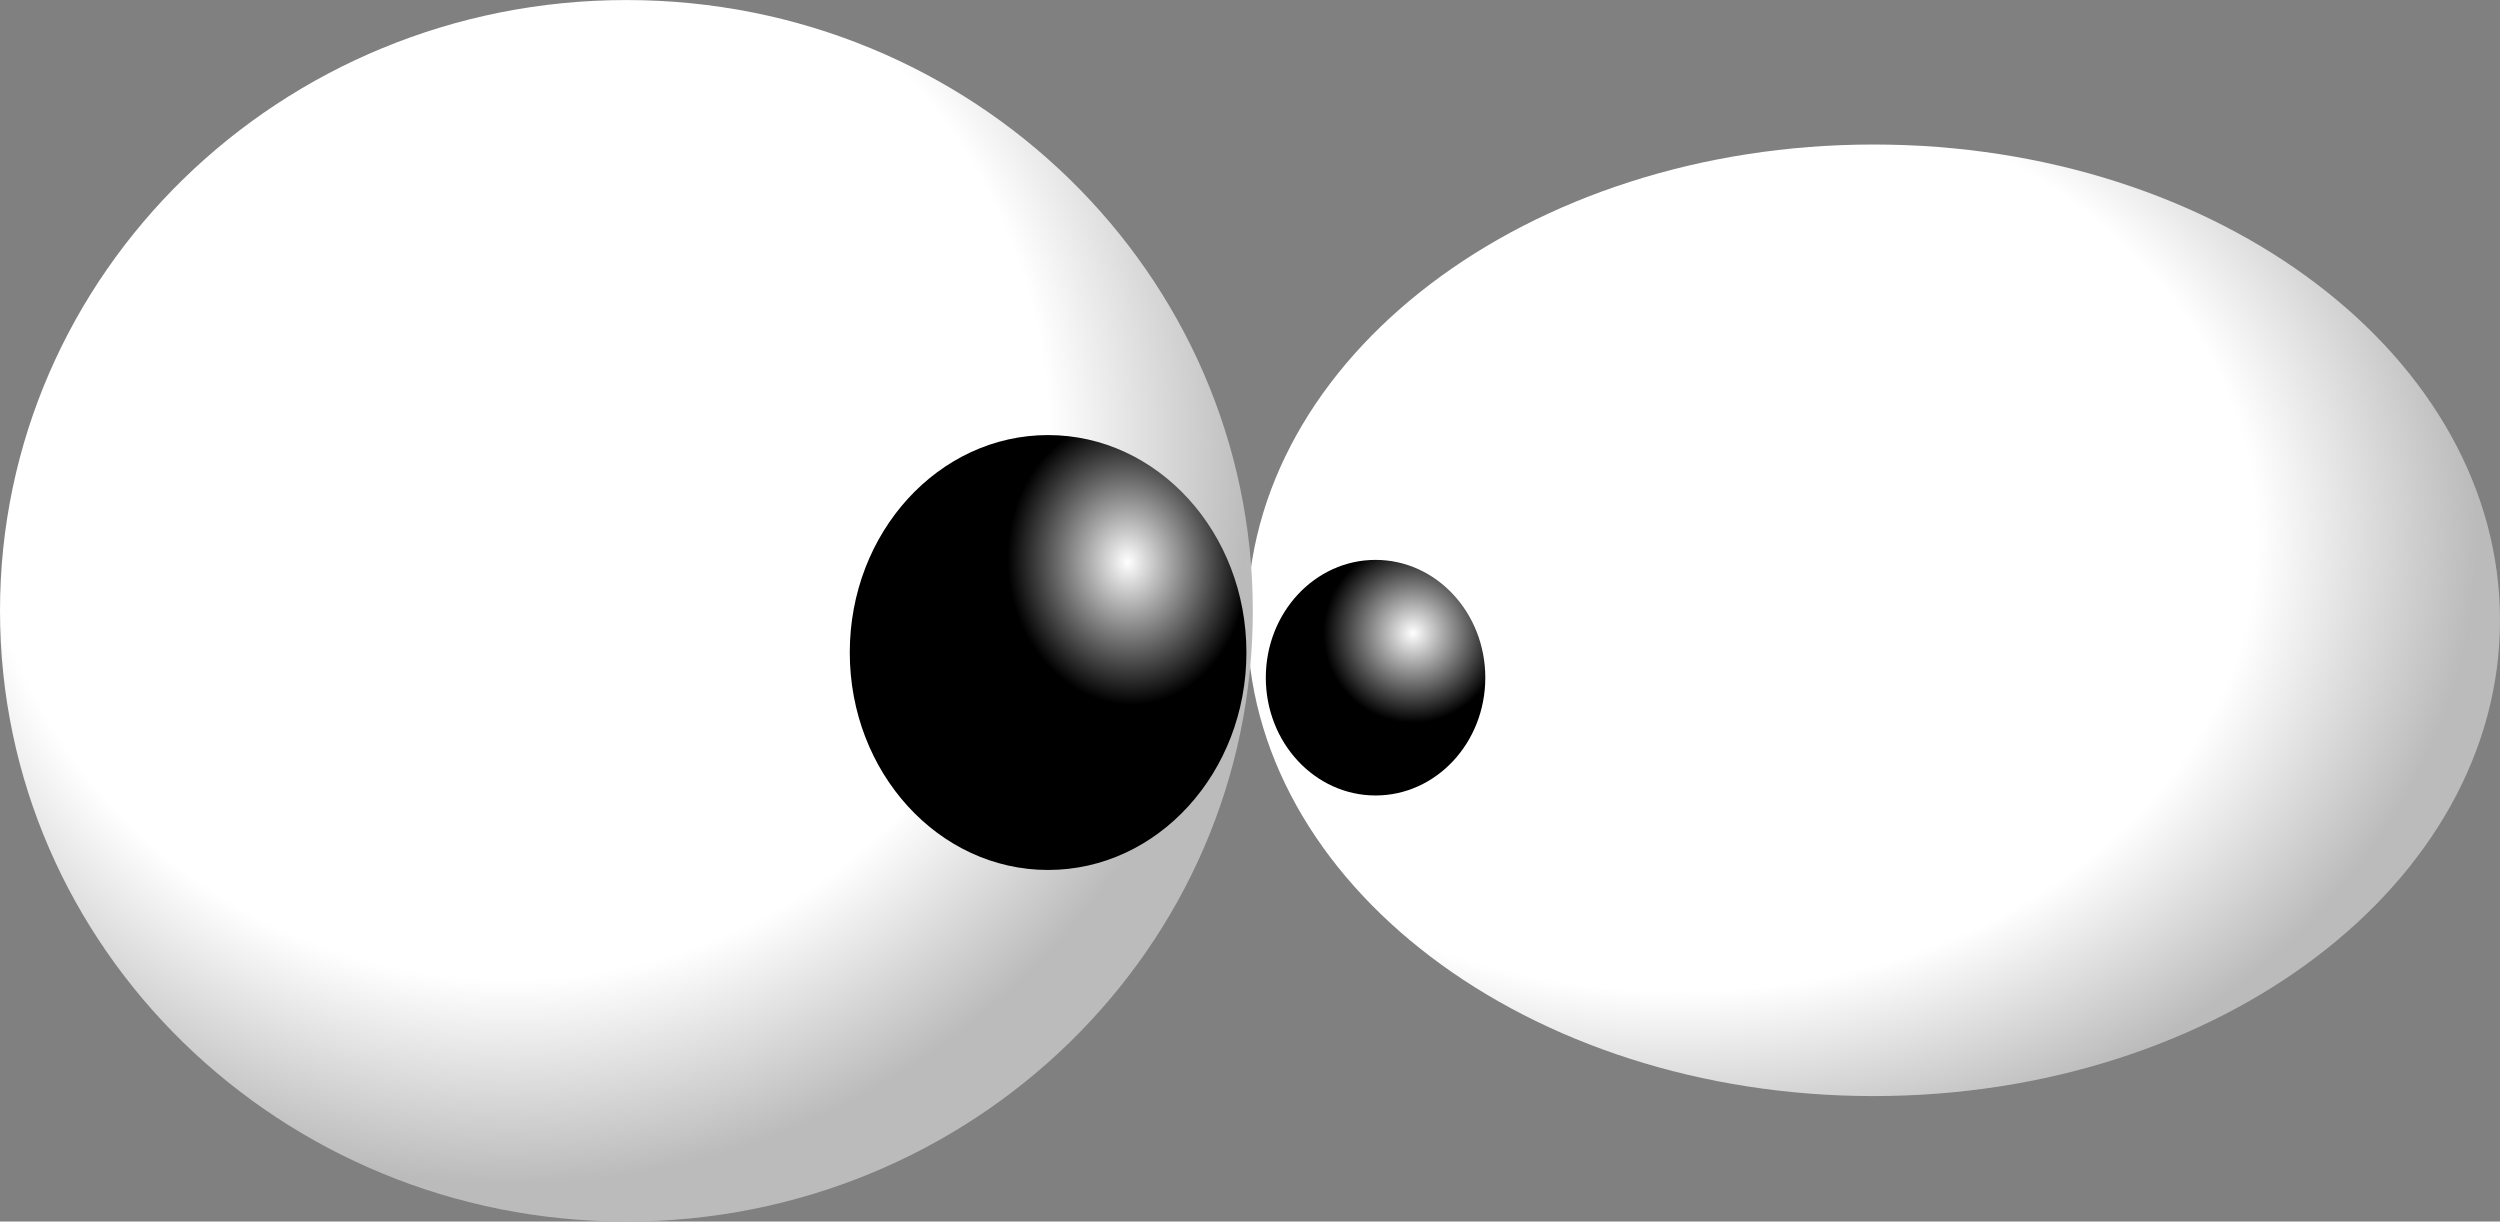 <?xml version="1.0" encoding="UTF-8" standalone="no"?>
<svg
   xmlns:dc="http://purl.org/dc/elements/1.1/"
   xmlns:cc="http://creativecommons.org/ns#"
   xmlns:rdf="http://www.w3.org/1999/02/22-rdf-syntax-ns#"
   xmlns:svg="http://www.w3.org/2000/svg"
   xmlns="http://www.w3.org/2000/svg"
   xmlns:xlink="http://www.w3.org/1999/xlink"
   xmlns:sodipodi="http://sodipodi.sourceforge.net/DTD/sodipodi-0.dtd"
   xmlns:inkscape="http://www.inkscape.org/namespaces/inkscape"
   width="56.221"
   height="27.47"
   id="svg5323"
   sodipodi:version="0.32"
   inkscape:version="0.47 r22583"
   inkscape:output_extension="org.inkscape.output.svgz.inkscape"
   sodipodi:docname="za-tictac.svgz"
   version="1.0"
   inkscape:export-filename="C:\Documents and Settings\jmviglino\Mes documents\svg\tictac.png"
   inkscape:export-xdpi="600"
   inkscape:export-ydpi="600"
   style="display:inline">
  <rect width="100%" height="100%" fill="#808080" stroke="none"/>
  <defs
     id="defs5452">
    <inkscape:perspective
       sodipodi:type="inkscape:persp3d"
       inkscape:vp_x="0 : 69.153389 : 1"
       inkscape:vp_y="0 : 1000 : 0"
       inkscape:vp_z="132.23276 : 69.153389 : 1"
       inkscape:persp3d-origin="66.116379 : 46.102259 : 1"
       id="perspective79" />
    <linearGradient
       id="linearGradient20469">
      <stop
         id="stop20471"
         offset="0"
         style="stop-color:#ffd900;stop-opacity:1;" />
      <stop
         id="stop20473"
         offset="1"
         style="stop-color:#cc810b;stop-opacity:1;" />
    </linearGradient>
    <linearGradient
       id="linearGradient20463">
      <stop
         id="stop20465"
         offset="0"
         style="stop-color:#ffd900;stop-opacity:1;" />
      <stop
         id="stop20467"
         offset="1"
         style="stop-color:#de9800;stop-opacity:1;" />
    </linearGradient>
    <linearGradient
       id="linearGradient20457">
      <stop
         id="stop20459"
         offset="0"
         style="stop-color:#ffd900;stop-opacity:1;" />
      <stop
         id="stop20461"
         offset="1"
         style="stop-color:#ffd900;stop-opacity:0;" />
    </linearGradient>
    <linearGradient
       id="linearGradient18310">
      <stop
         style="stop-color:#ffd900;stop-opacity:1;"
         offset="0"
         id="stop18312" />
      <stop
         style="stop-color:#de9800;stop-opacity:1;"
         offset="1"
         id="stop18314" />
    </linearGradient>
    <linearGradient
       id="linearGradient14368">
      <stop
         style="stop-color:#ff9c00;stop-opacity:1;"
         offset="0"
         id="stop14370" />
      <stop
         style="stop-color:#cc810b;stop-opacity:1;"
         offset="1"
         id="stop14372" />
    </linearGradient>
    <linearGradient
       id="linearGradient10371">
      <stop
         id="stop10373"
         offset="0"
         style="stop-color:#ffffff;stop-opacity:1;" />
      <stop
         style="stop-color:#ffffff;stop-opacity:1;"
         offset="0.725"
         id="stop10377" />
      <stop
         id="stop10375"
         offset="1"
         style="stop-color:#bbbbbb;stop-opacity:1;" />
    </linearGradient>
    <linearGradient
       id="linearGradient10361">
      <stop
         style="stop-color:#ffffff;stop-opacity:1;"
         offset="0"
         id="stop10363" />
      <stop
         style="stop-color:#ffffff;stop-opacity:0;"
         offset="1"
         id="stop10365" />
    </linearGradient>
    <linearGradient
       id="linearGradient7396">
      <stop
         style="stop-color:#ffffff;stop-opacity:1;"
         offset="0"
         id="stop7398" />
      <stop
         style="stop-color:#000000;stop-opacity:1;"
         offset="1"
         id="stop7400" />
    </linearGradient>
    <radialGradient
       inkscape:collect="always"
       xlink:href="#linearGradient10371"
       id="radialGradient10449"
       gradientUnits="userSpaceOnUse"
       gradientTransform="matrix(-0.01,1.29,-1.276,-0.017,108.819,-9.048)"
       cx="43.378"
       cy="52.919"
       fx="43.378"
       fy="52.919"
       r="14.087" />
    <radialGradient
       inkscape:collect="always"
       xlink:href="#linearGradient10371"
       id="radialGradient10451"
       gradientUnits="userSpaceOnUse"
       gradientTransform="matrix(-0.028,1.186,-1.186,-0.028,96.722,-4.663)"
       cx="42.645"
       cy="44.581"
       fx="42.645"
       fy="44.581"
       r="14.087" />
    <radialGradient
       inkscape:collect="always"
       xlink:href="#linearGradient7396"
       id="radialGradient10453"
       gradientUnits="userSpaceOnUse"
       gradientTransform="matrix(0.548,-0.046,0.055,0.652,23.274,19.491)"
       cx="57.39"
       cy="48.883"
       fx="57.39"
       fy="48.883"
       r="4.91" />
    <radialGradient
       inkscape:collect="always"
       xlink:href="#linearGradient7396"
       id="radialGradient10455"
       gradientUnits="userSpaceOnUse"
       gradientTransform="matrix(0.69,0,0,0.69,19.836,15.713)"
       cx="63.91"
       cy="50.816"
       fx="63.91"
       fy="50.816"
       r="2.918" />
    <linearGradient
       inkscape:collect="always"
       xlink:href="#linearGradient14368"
       id="linearGradient14388"
       x1="29.109"
       y1="26.998"
       x2="91.059"
       y2="95.483"
       gradientUnits="userSpaceOnUse" />
    <radialGradient
       inkscape:collect="always"
       xlink:href="#linearGradient7396"
       id="radialGradient14402"
       cx="61.998"
       cy="70.201"
       fx="61.998"
       fy="70.201"
       r="11.367"
       gradientTransform="matrix(0.513,0,0,0.292,31.193,52.023)"
       gradientUnits="userSpaceOnUse" />
    <linearGradient
       inkscape:collect="always"
       xlink:href="#linearGradient20469"
       id="linearGradient18320"
       x1="62.756"
       y1="84.58"
       x2="62.756"
       y2="123.519"
       gradientUnits="userSpaceOnUse" />
    <linearGradient
       inkscape:collect="always"
       xlink:href="#linearGradient18310"
       id="linearGradient18322"
       x1="66.106"
       y1="27.289"
       x2="65.744"
       y2="72.465"
       gradientUnits="userSpaceOnUse" />
    <linearGradient
       inkscape:collect="always"
       xlink:href="#linearGradient14368"
       id="linearGradient20342"
       gradientUnits="userSpaceOnUse"
       x1="15.997"
       y1="29.429"
       x2="22.942"
       y2="44.522" />
    <linearGradient
       inkscape:collect="always"
       xlink:href="#linearGradient14368"
       id="linearGradient20344"
       gradientUnits="userSpaceOnUse"
       x1="16.843"
       y1="30.616"
       x2="24.088"
       y2="42.148" />
    <linearGradient
       inkscape:collect="always"
       xlink:href="#linearGradient14368"
       id="linearGradient20346"
       gradientUnits="userSpaceOnUse"
       x1="31.876"
       y1="113.782"
       x2="31.876"
       y2="134.705" />
    <linearGradient
       inkscape:collect="always"
       xlink:href="#linearGradient14368"
       id="linearGradient20348"
       gradientUnits="userSpaceOnUse"
       x1="31.151"
       y1="114.644"
       x2="31.876"
       y2="134.705" />
    <linearGradient
       inkscape:collect="always"
       xlink:href="#linearGradient14368"
       id="linearGradient20451"
       gradientUnits="userSpaceOnUse"
       x1="15.997"
       y1="29.429"
       x2="22.234"
       y2="42.535" />
    <linearGradient
       inkscape:collect="always"
       xlink:href="#linearGradient14368"
       id="linearGradient20455"
       gradientUnits="userSpaceOnUse"
       x1="15.997"
       y1="29.429"
       x2="22.588"
       y2="41.541" />
    <radialGradient
       inkscape:collect="always"
       xlink:href="#linearGradient10371"
       id="radialGradient3657"
       gradientUnits="userSpaceOnUse"
       gradientTransform="matrix(-0.01,1.29,-1.276,-0.017,108.819,-9.048)"
       cx="43.378"
       cy="52.919"
       fx="43.378"
       fy="52.919"
       r="14.087" />
    <radialGradient
       inkscape:collect="always"
       xlink:href="#linearGradient10371"
       id="radialGradient3659"
       gradientUnits="userSpaceOnUse"
       gradientTransform="matrix(-0.028,1.186,-1.186,-0.028,96.722,-4.663)"
       cx="42.645"
       cy="44.581"
       fx="42.645"
       fy="44.581"
       r="14.087" />
    <radialGradient
       inkscape:collect="always"
       xlink:href="#linearGradient7396"
       id="radialGradient3661"
       gradientUnits="userSpaceOnUse"
       gradientTransform="matrix(0.548,-0.046,0.055,0.652,23.274,19.491)"
       cx="57.39"
       cy="48.883"
       fx="57.39"
       fy="48.883"
       r="4.91" />
    <radialGradient
       inkscape:collect="always"
       xlink:href="#linearGradient7396"
       id="radialGradient3663"
       gradientUnits="userSpaceOnUse"
       gradientTransform="matrix(0.69,0,0,0.69,19.836,15.713)"
       cx="63.91"
       cy="50.816"
       fx="63.91"
       fy="50.816"
       r="2.918" />
  </defs>
  <sodipodi:namedview
     inkscape:window-height="1000"
     inkscape:window-width="1680"
     inkscape:pageshadow="2"
     inkscape:pageopacity="0.0"
     guidetolerance="10.0"
     gridtolerance="10.0"
     objecttolerance="10.0"
     borderopacity="1.0"
     bordercolor="#666666"
     pagecolor="#ffffff"
     id="base"
     inkscape:zoom="3.7091619"
     inkscape:cx="2.9583677"
     inkscape:cy="-12.343735"
     inkscape:window-x="-8"
     inkscape:window-y="-8"
     inkscape:current-layer="layer2"
     showgrid="false"
     inkscape:window-maximized="1" />
  <g
     inkscape:groupmode="layer"
     id="layer2"
     inkscape:label="yeux"
     style="display:inline"
     transform="translate(-32.07,-36.038)">
    <path
       sodipodi:type="arc"
       style="fill:url(#radialGradient3657);fill-opacity:1;fill-rule:nonzero;stroke:none;display:inline"
       id="path9390"
       sodipodi:cx="45.271362"
       sodipodi:cy="48.481598"
       sodipodi:rx="14.08727"
       sodipodi:ry="13.735088"
       d="m 59.359,48.482 c 0,7.586 -6.307,13.735 -14.087,13.735 -7.78,0 -14.087,-6.149 -14.087,-13.735 0,-7.586 6.307,-13.735 14.087,-13.735 7.78,0 14.087,6.149 14.087,13.735 z"
       transform="matrix(1,0,0,0.779,28.932,12.22)" />
    <path
       sodipodi:type="arc"
       style="fill:url(#radialGradient3659);fill-opacity:1;fill-rule:nonzero;stroke:none"
       id="path9386"
       sodipodi:cx="45.271362"
       sodipodi:cy="48.481598"
       sodipodi:rx="14.08727"
       sodipodi:ry="13.735088"
       d="m 59.359,48.482 c 0,7.586 -6.307,13.735 -14.087,13.735 -7.78,0 -14.087,-6.149 -14.087,-13.735 0,-7.586 6.307,-13.735 14.087,-13.735 7.78,0 14.087,6.149 14.087,13.735 z"
       transform="translate(0.885,1.292)" />
    <path
       sodipodi:type="arc"
       style="fill:url(#radialGradient3661);fill-opacity:1;fill-rule:nonzero;stroke:#000000;stroke-width:0;stroke-linejoin:miter;stroke-miterlimit:4;stroke-opacity:1;stroke-dasharray:none;stroke-dashoffset:0"
       id="path8393"
       sodipodi:cx="55.624268"
       sodipodi:cy="50.756863"
       sodipodi:rx="4.4599028"
       sodipodi:ry="4.8900456"
       d="m 60.084,50.757 c 0,2.701 -1.997,4.89 -4.46,4.89 -2.463,0 -4.46,-2.189 -4.46,-4.89 0,-2.701 1.997,-4.89 4.46,-4.89 2.463,0 4.46,2.189 4.46,4.89 z"
       transform="translate(0.016,-0.045)" />
    <path
       sodipodi:type="arc"
       style="fill:url(#radialGradient3663);fill-opacity:1;fill-rule:nonzero;stroke:#000000;stroke-width:0;stroke-linejoin:miter;stroke-miterlimit:4;stroke-opacity:1;stroke-dasharray:none;stroke-dashoffset:0"
       id="path8395"
       sodipodi:cx="63.095173"
       sodipodi:cy="51.775623"
       sodipodi:rx="2.4676619"
       sodipodi:ry="2.6487746"
       d="m 65.563,51.776 c 0,1.463 -1.105,2.649 -2.468,2.649 -1.363,0 -2.468,-1.186 -2.468,-2.649 0,-1.463 1.105,-2.649 2.468,-2.649 1.363,0 2.468,1.186 2.468,2.649 z"
       transform="translate(-0.091,-0.498)" />
  </g>
</svg>
